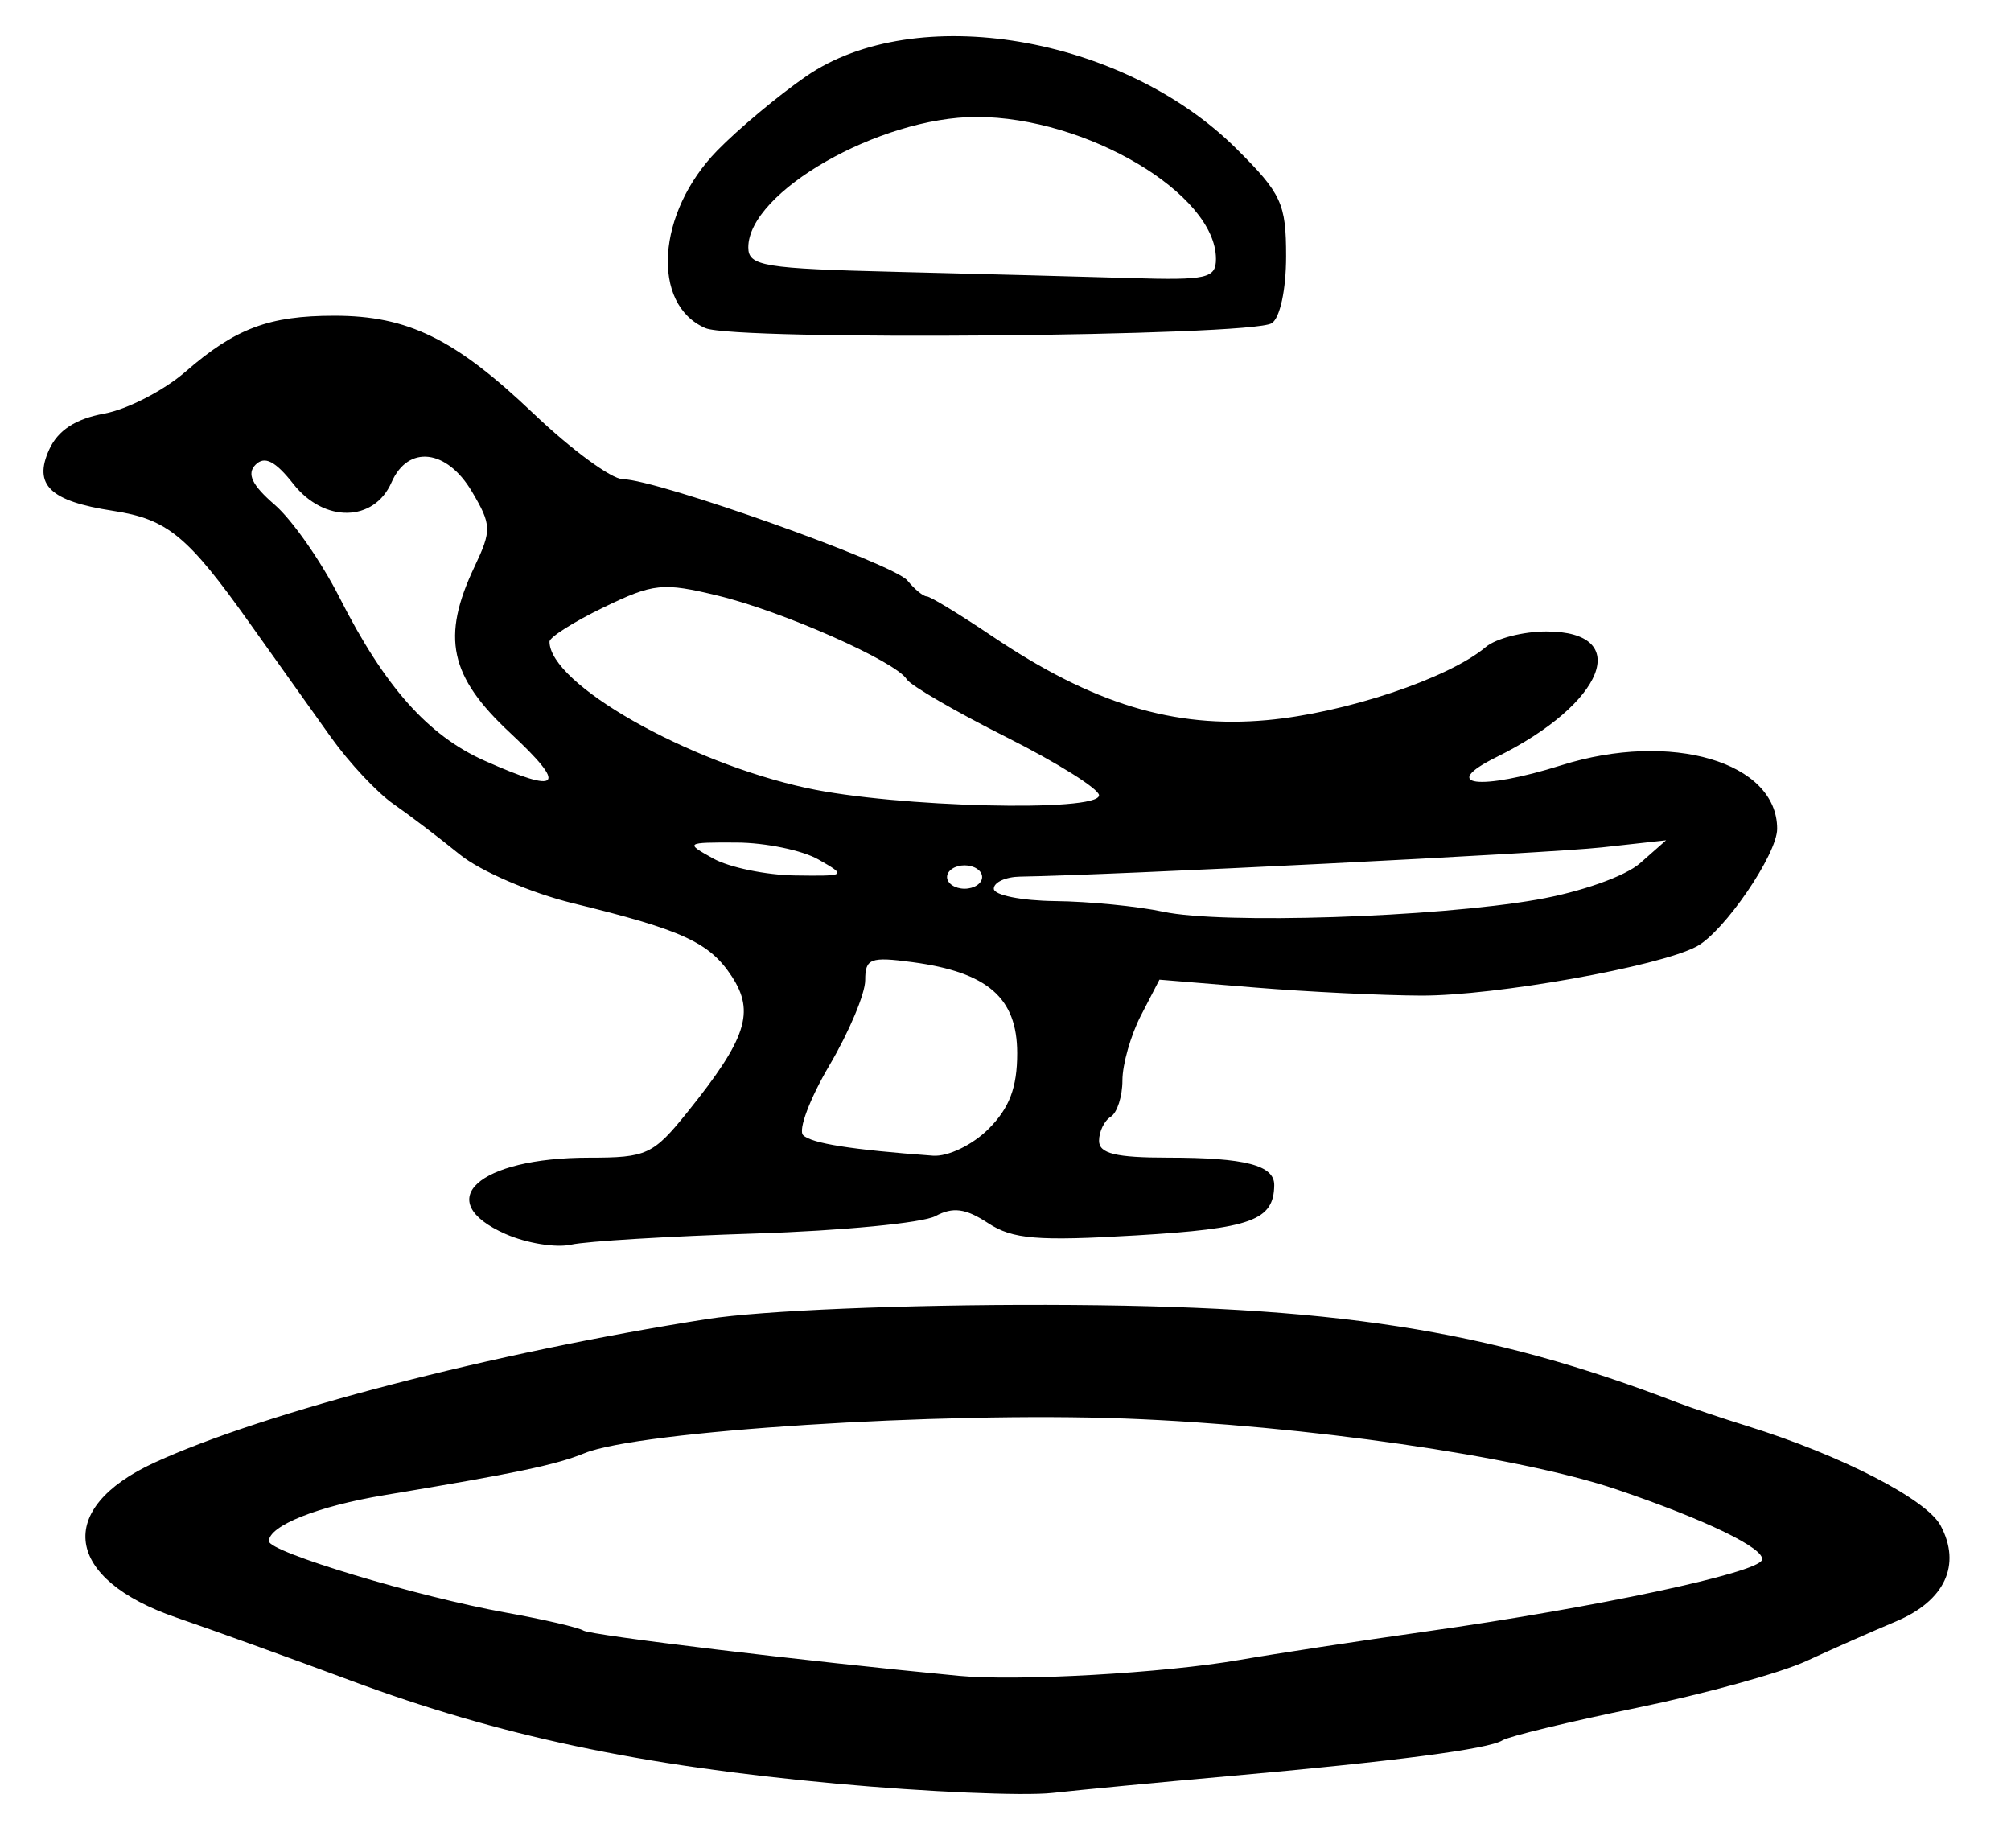 <?xml version="1.0" encoding="UTF-8" standalone="no"?>
<!-- Created with Inkscape (http://www.inkscape.org/) -->

<svg
   version="1.1"
   id="svg83"
   width="229.333"
   height="210.667"
   viewBox="0 0 229.333 210.667"
   xmlns="http://www.w3.org/2000/svg"
   xmlns:svg="http://www.w3.org/2000/svg">
  <defs
     id="defs87" />
  <g
     id="g89">
    <path
       style="fill:#000000;stroke-width:1.333"
       d="M 95.333,203.373 C 72.84,201.296 56.935,197.918 40,191.62 33.033,189.029 24.107,185.805 20.164,184.455 7.334,180.062 6.181,172.021 17.626,166.763 c 12.555,-5.768 38.591,-12.527 63.04,-16.365 6.181,-0.97 22.441,-1.65 38.667,-1.616 32.792,0.068 50.204,2.766 72,11.155 1.467,0.565 5.067,1.774 8,2.687 10.654,3.318 20.367,8.323 21.972,11.323 2.397,4.48 0.488,8.581 -5.086,10.927 -2.687,1.131 -7.286,3.163 -10.219,4.517 -2.933,1.354 -11.633,3.755 -19.333,5.337 -7.7,1.582 -14.6,3.251 -15.333,3.71 -1.593,0.997 -12.263,2.39 -31.333,4.092 -7.7,0.687 -16.7,1.546 -20,1.907 -3.3,0.362 -14.4,-0.117 -24.667,-1.065 z m 46,-14.101 c 4.033,-0.702 13.633,-2.166 21.333,-3.253 19.23,-2.715 37.771,-6.664 38.266,-8.15 0.426,-1.279 -6.375,-4.579 -16.587,-8.046 -11.109,-3.771 -35.681,-7.314 -56.057,-8.081 -21.007,-0.791 -55.427,1.414 -61.623,3.949 -3.267,1.336 -7.776,2.282 -22.83,4.786 -7.597,1.264 -13.17,3.487 -13.17,5.253 0,1.233 16.931,6.33 27.077,8.152 4.259,0.765 8.218,1.683 8.797,2.041 0.879,0.543 25.288,3.486 42.792,5.158 6.65,0.635 23.395,-0.311 32,-1.809 z M 57.667,140.709 C 49.115,136.932 54.498,132 67.173,132 c 6.597,0 7.316,-0.335 11.254,-5.235 6.697,-8.334 7.687,-11.374 5.025,-15.437 -2.537,-3.872 -5.62,-5.291 -18.119,-8.339 C 60.567,101.826 54.766,99.328 52.444,97.438 50.121,95.547 46.713,92.954 44.871,91.675 43.028,90.397 39.829,86.984 37.761,84.091 35.692,81.199 31.523,75.345 28.495,71.083 21.39,61.079 19.099,59.195 12.881,58.245 5.7,57.147 3.772,55.293 5.612,51.254 6.609,49.067 8.602,47.764 11.871,47.165 c 2.638,-0.483 6.813,-2.634 9.278,-4.778 5.682,-4.943 9.52,-6.387 16.982,-6.387 8.398,0 13.775,2.644 22.738,11.182 4.289,4.086 8.858,7.441 10.153,7.456 3.963,0.047 30.883,9.629 32.459,11.554 0.814,0.994 1.804,1.807 2.199,1.807 0.395,0 3.771,2.054 7.501,4.564 11.434,7.694 20.653,10.508 31.29,9.549 8.895,-0.802 20.716,-4.749 24.967,-8.337 1.158,-0.977 4.267,-1.776 6.91,-1.776 9.929,0 6.667,8.224 -5.682,14.321 -6.633,3.275 -1.943,3.872 7.382,0.938 12.523,-3.939 24.618,-0.379 24.618,7.245 0,2.902 -6.046,11.736 -9.181,13.413 -4.278,2.289 -23.004,5.629 -31.407,5.602 -4.443,-0.015 -12.979,-0.429 -18.967,-0.922 l -10.889,-0.895 -2.111,4.082 c -1.161,2.245 -2.111,5.577 -2.111,7.403 0,1.826 -0.6,3.692 -1.333,4.145 -0.733,0.453 -1.333,1.689 -1.333,2.745 0,1.456 1.909,1.921 7.891,1.921 8.779,0 12.119,0.868 12.089,3.143 -0.054,4.014 -2.59,4.937 -15.721,5.718 -11.303,0.673 -14.109,0.441 -16.918,-1.4 -2.567,-1.682 -3.996,-1.871 -6.009,-0.793 -1.453,0.777 -10.686,1.669 -20.519,1.981 -9.833,0.312 -19.288,0.884 -21.012,1.271 -1.724,0.387 -5.084,-0.157 -7.467,-1.21 z M 112.727,128.727 C 115.117,126.337 116,124.008 116,120.091 c 0,-6.318 -3.355,-9.234 -11.949,-10.387 -4.801,-0.644 -5.384,-0.421 -5.384,2.061 0,1.531 -1.835,5.895 -4.077,9.698 -2.242,3.803 -3.592,7.389 -3,7.97 0.961,0.941 5.518,1.662 14.804,2.342 1.707,0.125 4.509,-1.224 6.333,-3.049 z m 62.532,-26.146 c 4.996,-0.87 10.079,-2.663 11.768,-4.152 L 190,95.81 l -7.333,0.811 c -6.05,0.669 -55.775,3.167 -66.333,3.332 -1.65,0.026 -3,0.647 -3,1.38 0,0.733 3.15,1.368 7,1.41 3.85,0.042 9.4,0.589 12.333,1.215 6.704,1.43 30.98,0.646 42.593,-1.377 z M 112,100 c 0,-0.733 -0.9,-1.333 -2,-1.333 -1.1,0 -2,0.6 -2,1.333 0,0.733 0.9,1.333 2,1.333 1.1,0 2,-0.6 2,-1.333 z M 93.333,98 c -1.833,-1.048 -6.033,-1.918 -9.333,-1.933 -5.825,-0.027 -5.903,0.026 -2.667,1.822 1.833,1.017 6.033,1.887 9.333,1.933 5.854,0.081 5.919,0.037 2.667,-1.822 z m 32,-7.318 c 0,-0.725 -4.755,-3.709 -10.566,-6.631 -5.811,-2.922 -10.923,-5.89 -11.359,-6.596 -1.266,-2.049 -14.123,-7.741 -21.562,-9.545 -6.256,-1.518 -7.332,-1.407 -13,1.337 -3.399,1.645 -6.18,3.405 -6.18,3.909 0,4.81 15.677,13.733 29.333,16.696 10.163,2.205 33.333,2.782 33.333,0.83 z M 58.185,83.573 c -6.929,-6.452 -7.886,-10.919 -4.067,-18.967 1.966,-4.143 1.945,-4.755 -0.287,-8.535 -2.875,-4.867 -7.29,-5.383 -9.181,-1.072 -1.998,4.555 -7.686,4.645 -11.2,0.179 -2.051,-2.607 -3.268,-3.227 -4.302,-2.193 -1.034,1.034 -0.42,2.325 2.172,4.562 1.988,1.716 5.318,6.48 7.4,10.587 5.153,10.169 10.103,15.737 16.536,18.601 8.708,3.877 9.532,2.987 2.929,-3.162 z M 80.451,37.417 C 74.197,34.718 74.886,24.253 81.783,17.176 84.201,14.696 88.765,10.882 91.926,8.701 104.406,0.089 128.047,4.067 141,16.957 c 5.149,5.124 5.667,6.244 5.667,12.262 0,3.815 -0.698,7.054 -1.646,7.64 -2.435,1.505 -61.2,2.012 -64.57,0.557 z m 58.216,-7.904 c 0,-7.411 -14.798,-16.18 -27.304,-16.18 -11.056,0 -26.029,8.558 -26.029,14.876 0,2.135 1.734,2.42 17,2.794 9.35,0.229 21.35,0.547 26.667,0.707 8.648,0.259 9.667,0.028 9.667,-2.197 z"
       id="path1085" />
  </g>
</svg>
